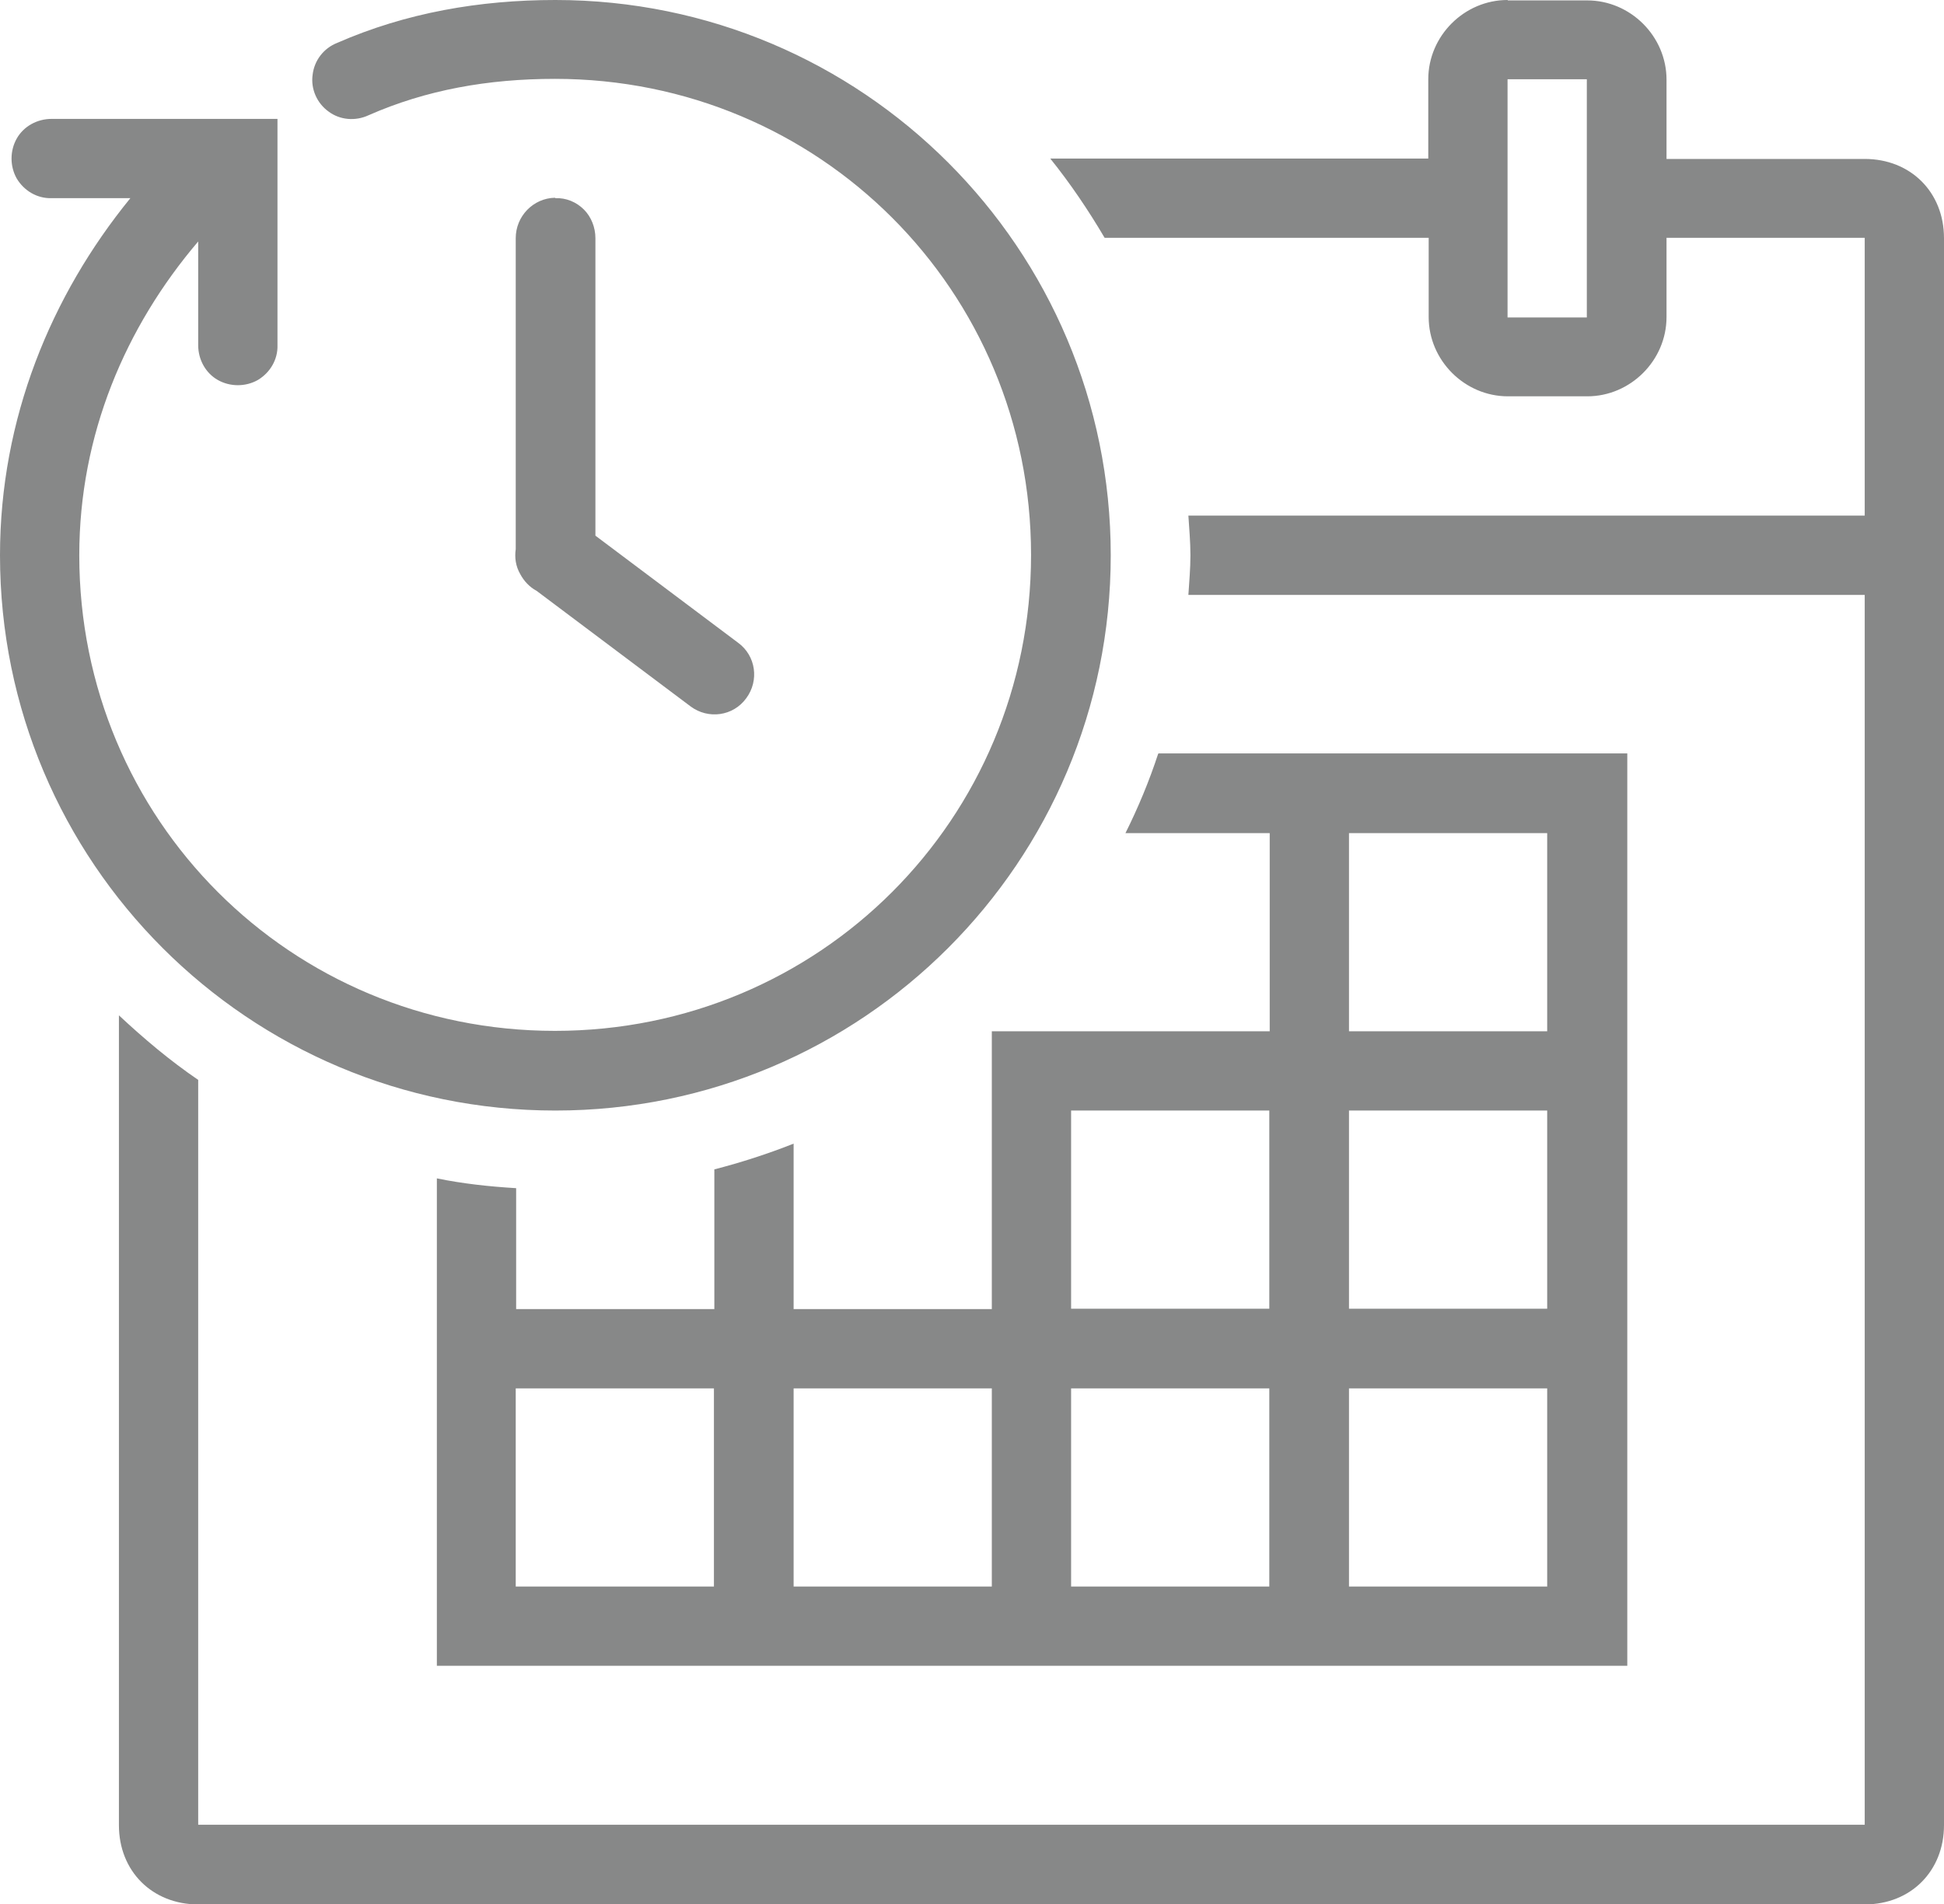 <?xml version="1.0" encoding="UTF-8"?>
<svg id="uuid-7c3d9071-5881-4f1c-951f-2aaa3624950e" data-name="Capa_1" xmlns="http://www.w3.org/2000/svg" viewBox="0 0 47.57 46.6">
  <path d="M13.59,0c-1.85,0-3.65.31-5.34,1.05-.33.13-.56.43-.6.78-.05.35.11.7.39.9.28.21.66.24.98.09,1.41-.62,2.92-.89,4.56-.89,6.47,0,11.65,5.18,11.65,11.65s-5.18,11.65-11.65,11.65S1.94,20.06,1.94,13.59c0-2.95,1.13-5.59,2.91-7.68v2.54c0,.35.18.68.48.85.3.17.68.17.98,0,.3-.18.49-.5.48-.85V2.91H1.26c-.35,0-.68.18-.85.48-.17.3-.17.68,0,.98.18.3.5.49.85.48h1.93C1.25,7.23,0,10.25,0,13.59c0,7.51,6.08,13.59,13.59,13.59s13.59-6.08,13.59-13.59S21.1,0,13.59,0ZM36.89,0c-1.06,0-1.94.88-1.94,1.94v1.94h-9.25c.49.61.93,1.26,1.33,1.94h7.93v1.94c0,1.06.88,1.94,1.94,1.94h1.94c1.06,0,1.94-.88,1.94-1.94v-1.94h4.85v6.8h-16.55c.02.32.05.64.05.97s-.03.65-.05.97h16.55v30.1H4.85v-18.23c-.69-.47-1.33-1.01-1.94-1.58v19.82c0,1.13.82,1.94,1.94,1.94h40.78c1.13,0,1.94-.82,1.94-1.94V5.83c0-1.13-.82-1.94-1.94-1.94h-4.85v-1.94c0-1.06-.88-1.94-1.94-1.94h-1.94ZM36.89,1.94h1.94v5.83h-1.94V1.94ZM13.58,4.84c-.53.01-.96.45-.96.99v7.61c-.03.21,0,.42.11.61.09.17.23.32.4.41l3.77,2.83c.43.32,1.04.24,1.36-.2.32-.43.24-1.04-.2-1.36l-3.49-2.62v-7.28c0-.26-.1-.52-.28-.7-.19-.19-.44-.29-.7-.28ZM28.34,18.45c-.22.67-.49,1.32-.8,1.94h3.53v4.85h-6.8v6.8h-4.85v-4.05c-.63.25-1.28.46-1.94.63v3.42h-4.85v-2.96c-.66-.04-1.31-.11-1.94-.24v11.93h29.13v-22.33h-11.47ZM33.01,20.39h4.85v4.85h-4.85v-4.85ZM26.21,27.18h4.85v4.85h-4.85v-4.85ZM33.01,27.18h4.85v4.85h-4.85v-4.85ZM12.62,33.98h4.85v4.85h-4.85v-4.85ZM19.42,33.98h4.85v4.85h-4.85v-4.85ZM26.21,33.98h4.85v4.85h-4.85v-4.85ZM33.01,33.98h4.85v4.85h-4.85v-4.85Z" fill="#878888"/>
</svg>